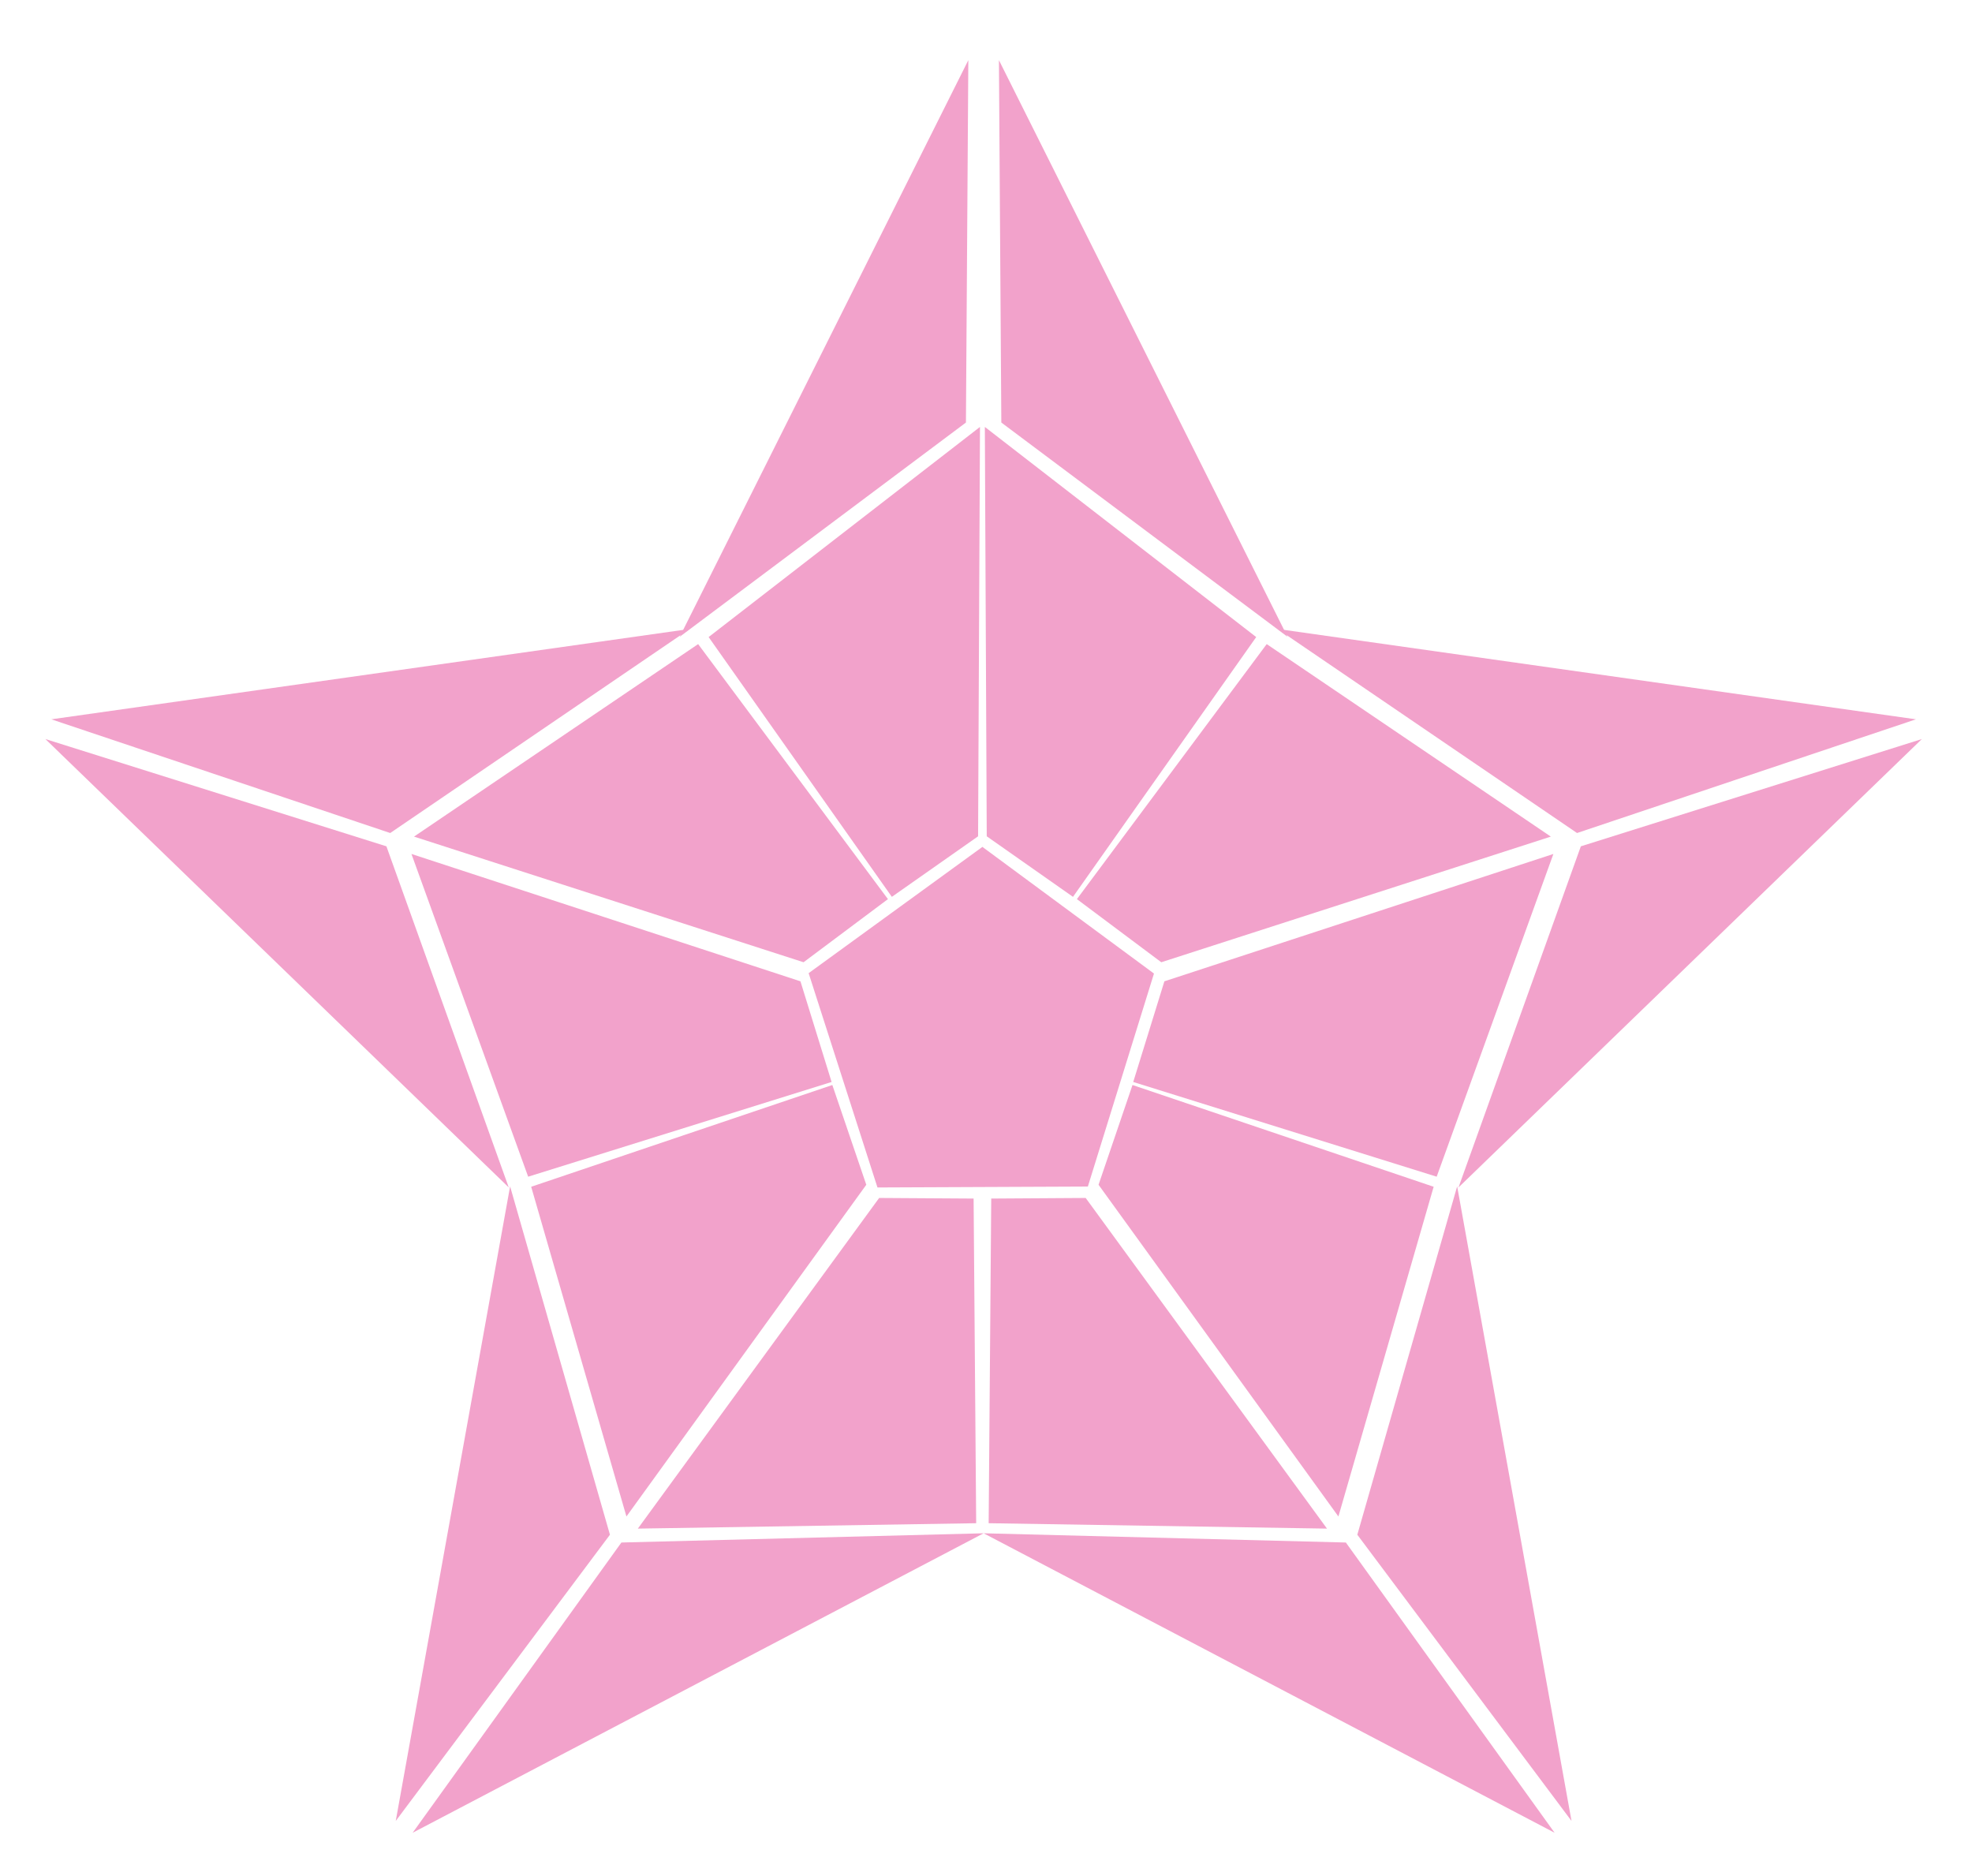 <?xml version="1.0" encoding="UTF-8"?>
<svg id="Calque_2" data-name="Calque 2" xmlns="http://www.w3.org/2000/svg" viewBox="0 0 781.73 743.47">
  <defs>
    <style>
      .cls-1 {
        fill: #f2a2cb;
      }
    </style>
  </defs>
  <path class="cls-1" d="m20.34,285.11c84.35-11.94,168.71-23.87,253.06-35.81-39.57,26.96-79.14,53.92-118.71,80.88-44.78-15.02-89.57-30.04-134.35-45.07Z"/>
  <path class="cls-1" d="m18,292.94c61.23,59.24,122.45,118.48,183.68,177.72-16.17-45.07-32.33-90.14-48.5-135.21-45.06-14.17-90.12-28.34-135.18-42.51Z"/>
  <path class="cls-1" d="m156.88,721.76c15.11-83.84,30.22-167.69,45.33-251.53,13.19,46.03,26.39,92.05,39.58,138.08-28.3,37.82-56.61,75.63-84.91,113.45Z"/>
  <path class="cls-1" d="m163.58,726.44c75.45-39.57,150.9-79.14,226.34-118.7-47.86,1.22-95.73,2.44-143.59,3.66-27.58,38.35-55.17,76.69-82.75,115.04Z"/>
  <path class="cls-1" d="m269.46,252.39c38.13-76.18,76.27-152.37,114.4-228.55-.32,47.88-.63,95.76-.95,143.64-37.82,28.3-75.64,56.61-113.45,84.91Z"/>
  <path class="cls-1" d="m759.51,285.11c-84.35-11.94-168.71-23.87-253.06-35.81,39.57,26.96,79.14,53.92,118.71,80.88,44.78-15.02,89.57-30.04,134.35-45.07Z"/>
  <path class="cls-1" d="m761.85,292.94c-61.23,59.24-122.45,118.48-183.68,177.72,16.17-45.07,32.33-90.14,48.5-135.21,45.06-14.17,90.12-28.34,135.18-42.51Z"/>
  <path class="cls-1" d="m622.97,721.76c-15.11-83.84-30.22-167.69-45.33-251.53-13.19,46.03-26.39,92.05-39.58,138.08,28.3,37.82,56.61,75.63,84.91,113.45Z"/>
  <path class="cls-1" d="m616.27,726.44c-75.45-39.57-150.9-79.14-226.34-118.7,47.86,1.22,95.73,2.44,143.59,3.66,27.58,38.35,55.17,76.69,82.75,115.04Z"/>
  <path class="cls-1" d="m395.99,23.84c.32,47.88.63,95.76.95,143.64,37.82,28.3,75.64,56.61,113.45,84.91-38.13-76.18-76.27-152.37-114.4-228.55"/>
  <path class="cls-1" d="m164.12,331.6c37.54-25.43,75.09-50.87,112.63-76.3,25.08,33.69,50.16,67.38,75.24,101.08-11.15,8.34-22.3,16.68-33.45,25.02-51.48-16.6-102.95-33.2-154.43-49.8Z"/>
  <path class="cls-1" d="m163.1,338.47c15.42,42.64,30.85,85.29,46.27,127.93,40.1-12.51,80.19-25.03,120.29-37.54-4.12-13.3-8.23-26.6-12.35-39.9-51.4-16.83-102.8-33.66-154.21-50.48Z"/>
  <path class="cls-1" d="m248.33,601.09c-12.59-43.57-25.17-87.13-37.76-130.7,39.79-13.44,79.59-26.88,119.38-40.33,4.49,13.18,8.97,26.36,13.46,39.54-31.69,43.83-63.39,87.65-95.08,131.48Z"/>
  <path class="cls-1" d="m252.85,605.89c44.71-.71,89.42-1.42,134.12-2.14-.34-42.89-.68-85.79-1.02-128.68-12.48-.08-24.96-.16-37.44-.24-31.89,43.69-63.77,87.37-95.66,131.06Z"/>
  <path class="cls-1" d="m388.48,169.22c-35.86,27.76-71.71,55.52-107.57,83.29,24.21,34.32,48.42,68.65,72.63,102.97,11.4-8,22.79-16,34.19-24,.25-54.09.5-108.17.75-162.26Z"/>
  <path class="cls-1" d="m614.77,331.6c-37.54-25.43-75.09-50.87-112.63-76.3-25.08,33.69-50.16,67.38-75.24,101.08,11.15,8.34,22.3,16.68,33.45,25.02,51.48-16.6,102.95-33.2,154.43-49.8Z"/>
  <path class="cls-1" d="m615.79,338.47c-15.42,42.64-30.85,85.29-46.27,127.93-40.1-12.51-80.19-25.03-120.29-37.54,4.12-13.3,8.23-26.6,12.35-39.9,51.4-16.83,102.8-33.66,154.21-50.48Z"/>
  <path class="cls-1" d="m530.56,601.09c12.59-43.57,25.17-87.13,37.76-130.7-39.79-13.44-79.59-26.88-119.38-40.33-4.49,13.18-8.97,26.36-13.46,39.54,31.69,43.83,63.39,87.65,95.08,131.48Z"/>
  <path class="cls-1" d="m526.04,605.89c-44.71-.71-89.42-1.42-134.12-2.14.34-42.89.68-85.79,1.02-128.68,12.48-.08,24.96-.16,37.44-.24,31.89,43.69,63.77,87.37,95.66,131.06Z"/>
  <path class="cls-1" d="m390.41,169.22c35.86,27.76,71.71,55.52,107.57,83.29-24.21,34.32-48.42,68.65-72.63,102.97-11.4-8-22.79-16-34.19-24-.25-54.09-.5-108.17-.75-162.26Z"/>
  <path class="cls-1" d="m320.55,385.73c22.96-16.68,45.92-33.37,68.89-50.05,22.67,16.73,45.34,33.46,68.01,50.2-8.74,28.14-17.48,56.28-26.21,84.43-27.8.12-55.6.24-83.4.36-9.09-28.31-18.19-56.62-27.28-84.93Z"/>
</svg>